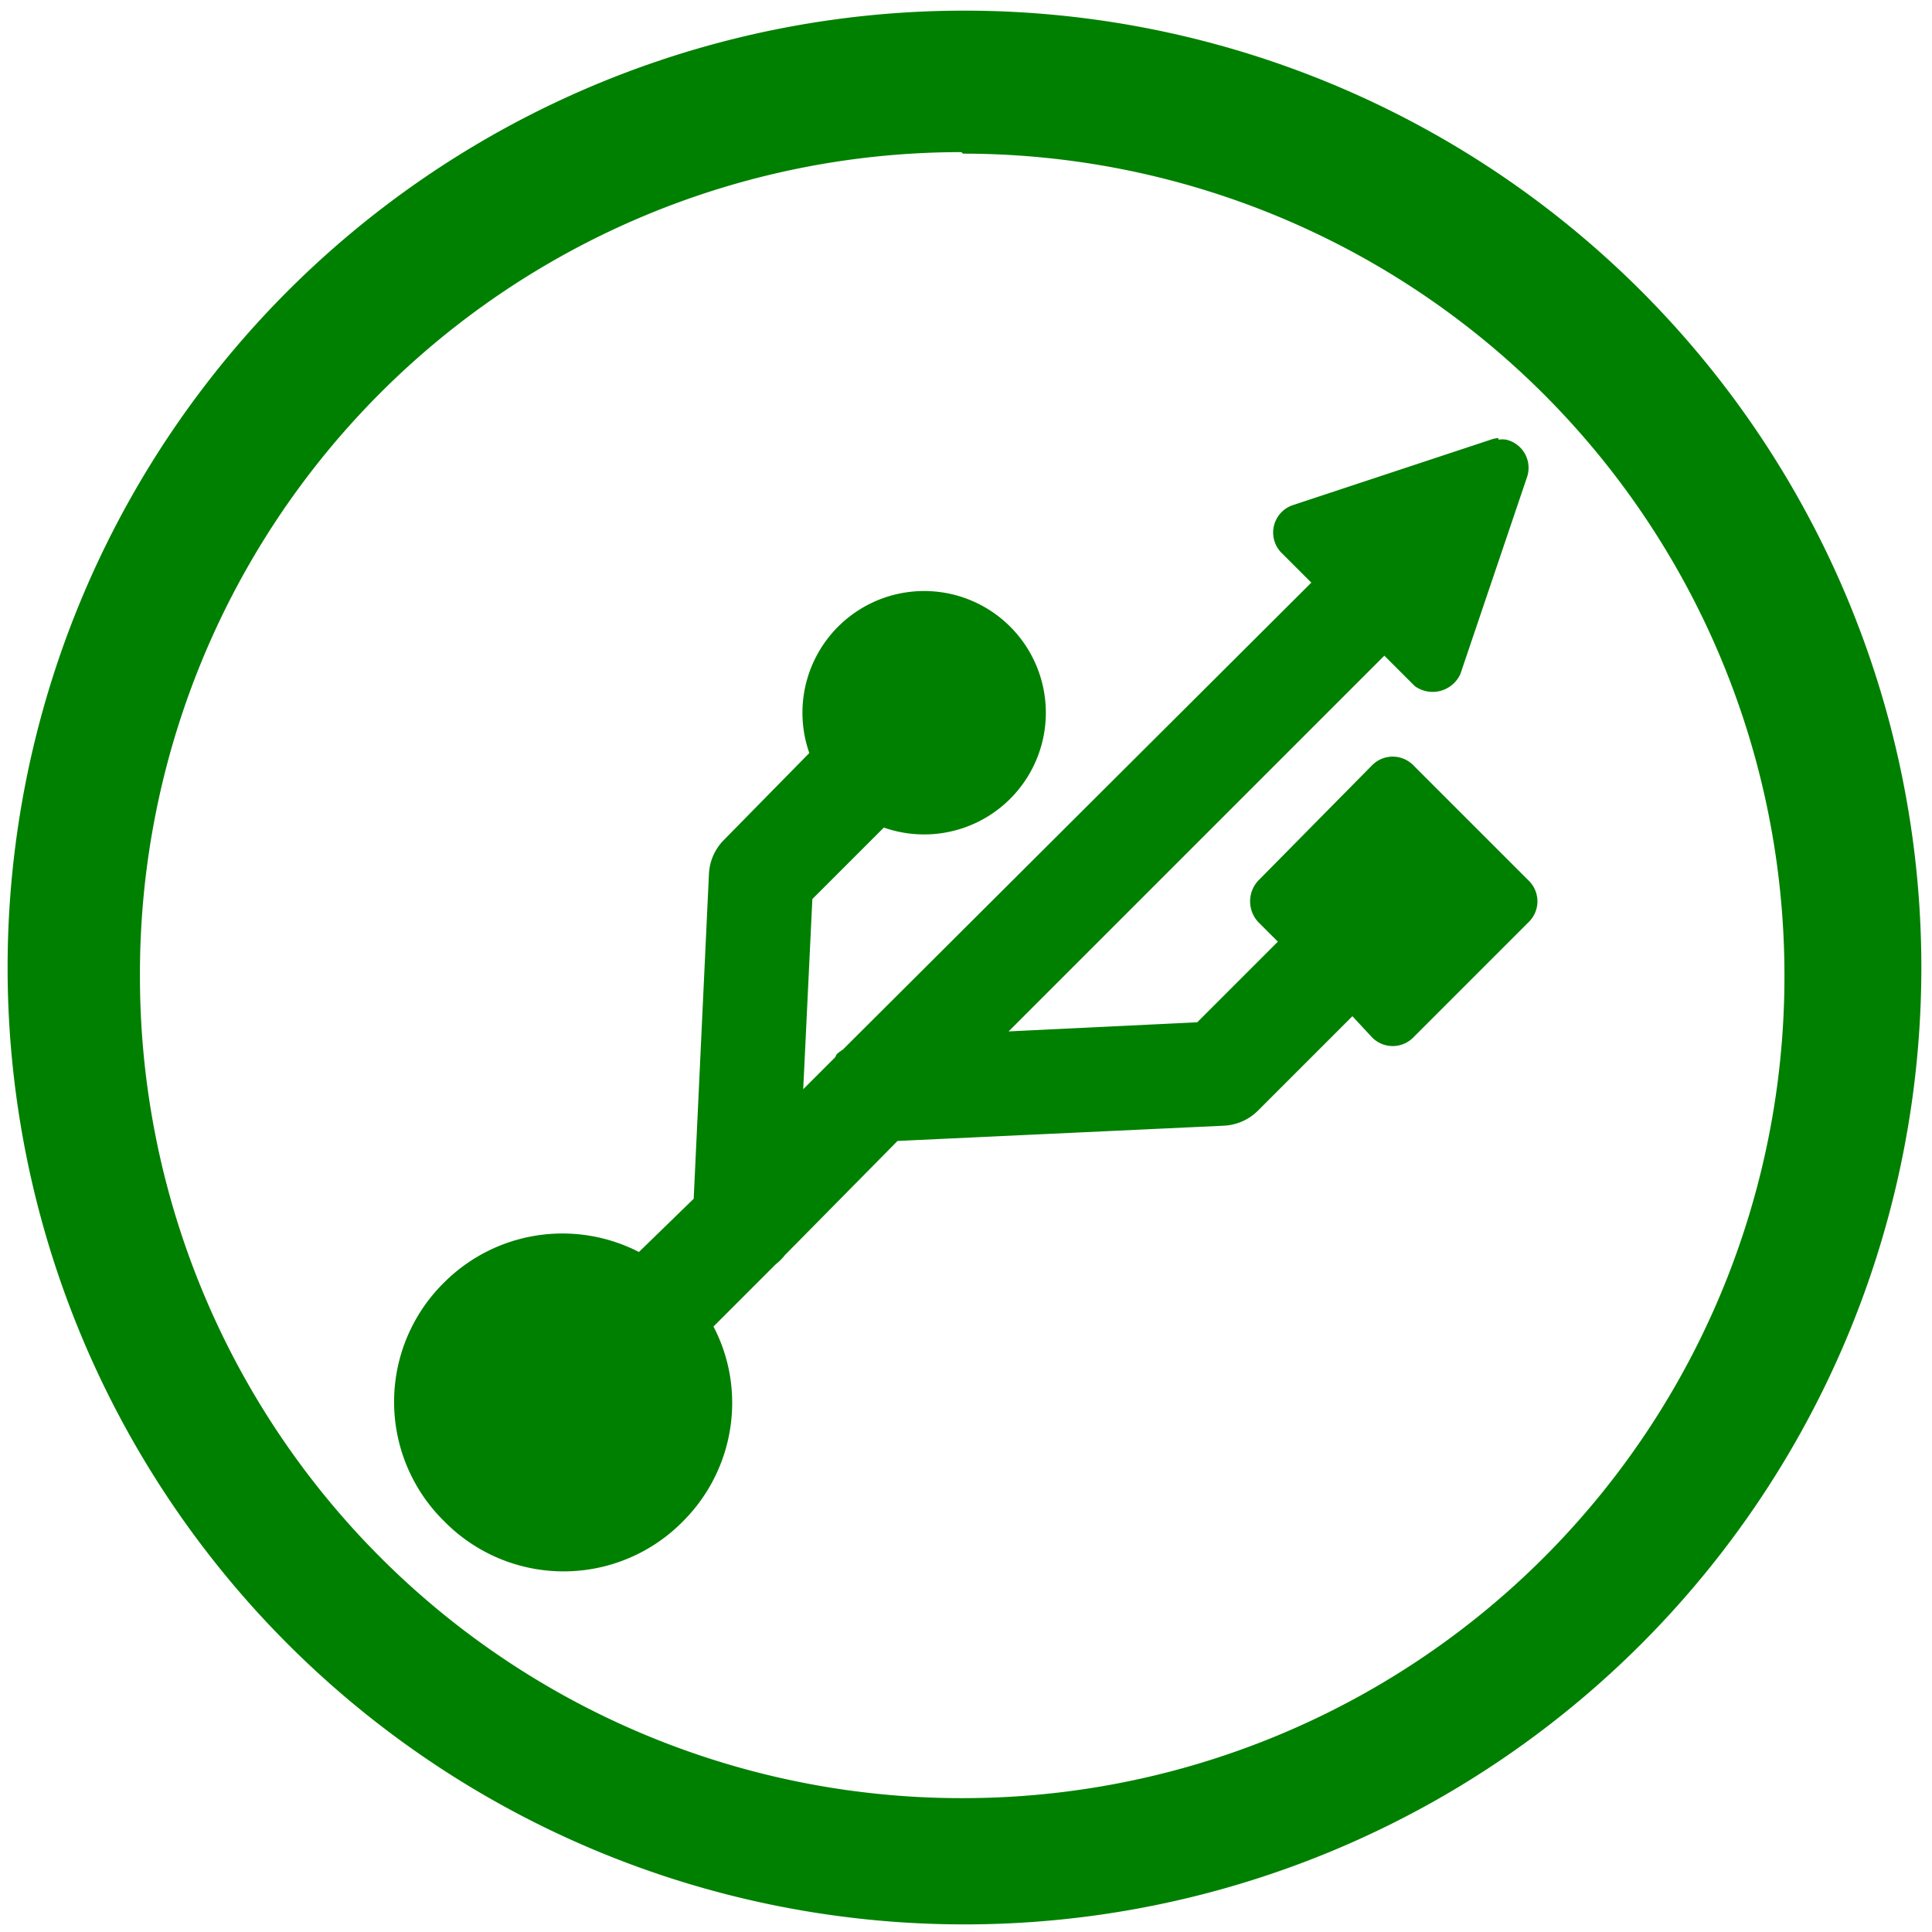 <svg xmlns="http://www.w3.org/2000/svg" width="48" height="48" viewBox="0 0 12.7 12.7"><path fill="green" d="M6.34.07a6.29 6.29 0 0 0-6.29 6.3 6.29 6.29 0 0 0 6.3 6.28 6.29 6.29 0 0 0 6.28-6.29A6.29 6.29 0 0 0 6.34.07zm-.01.94a5.4 5.4 0 0 1 5.4 5.4 5.4 5.4 0 0 1-5.4 5.41 5.4 5.4 0 0 1-5.41-5.4A5.4 5.4 0 0 1 6.32 1zm3.52 1.87a.18.18 0 0 0-.05.01l-1.3.43a.19.19 0 0 0-.07.32l.19.19L5.54 6.9a.3.3 0 0 0-.04.03l-.01.02-.21.21.06-1.25.47-.47a.8.8 0 1 0-.49-.49l-.56.57a.34.34 0 0 0-.1.23l-.1 2.13-.36.35a1.1 1.1 0 0 0-1.28.2 1.1 1.1 0 0 0 0 1.57 1.1 1.1 0 0 0 1.57 0c.34-.34.42-.86.2-1.28l.41-.41a.34.34 0 0 0 .06-.06l.74-.75 2.14-.1a.34.34 0 0 0 .23-.1l.62-.62.13.14a.19.19 0 0 0 .27 0l.76-.76a.19.19 0 0 0 0-.27l-.76-.76a.19.19 0 0 0-.27 0l-.75.76a.2.2 0 0 0 0 .27l.13.13-.53.53-1.24.06L9.1 4.31l.2.2a.2.2 0 0 0 .3-.08l.44-1.3a.19.19 0 0 0-.14-.24.18.18 0 0 0-.05 0z"/></svg>